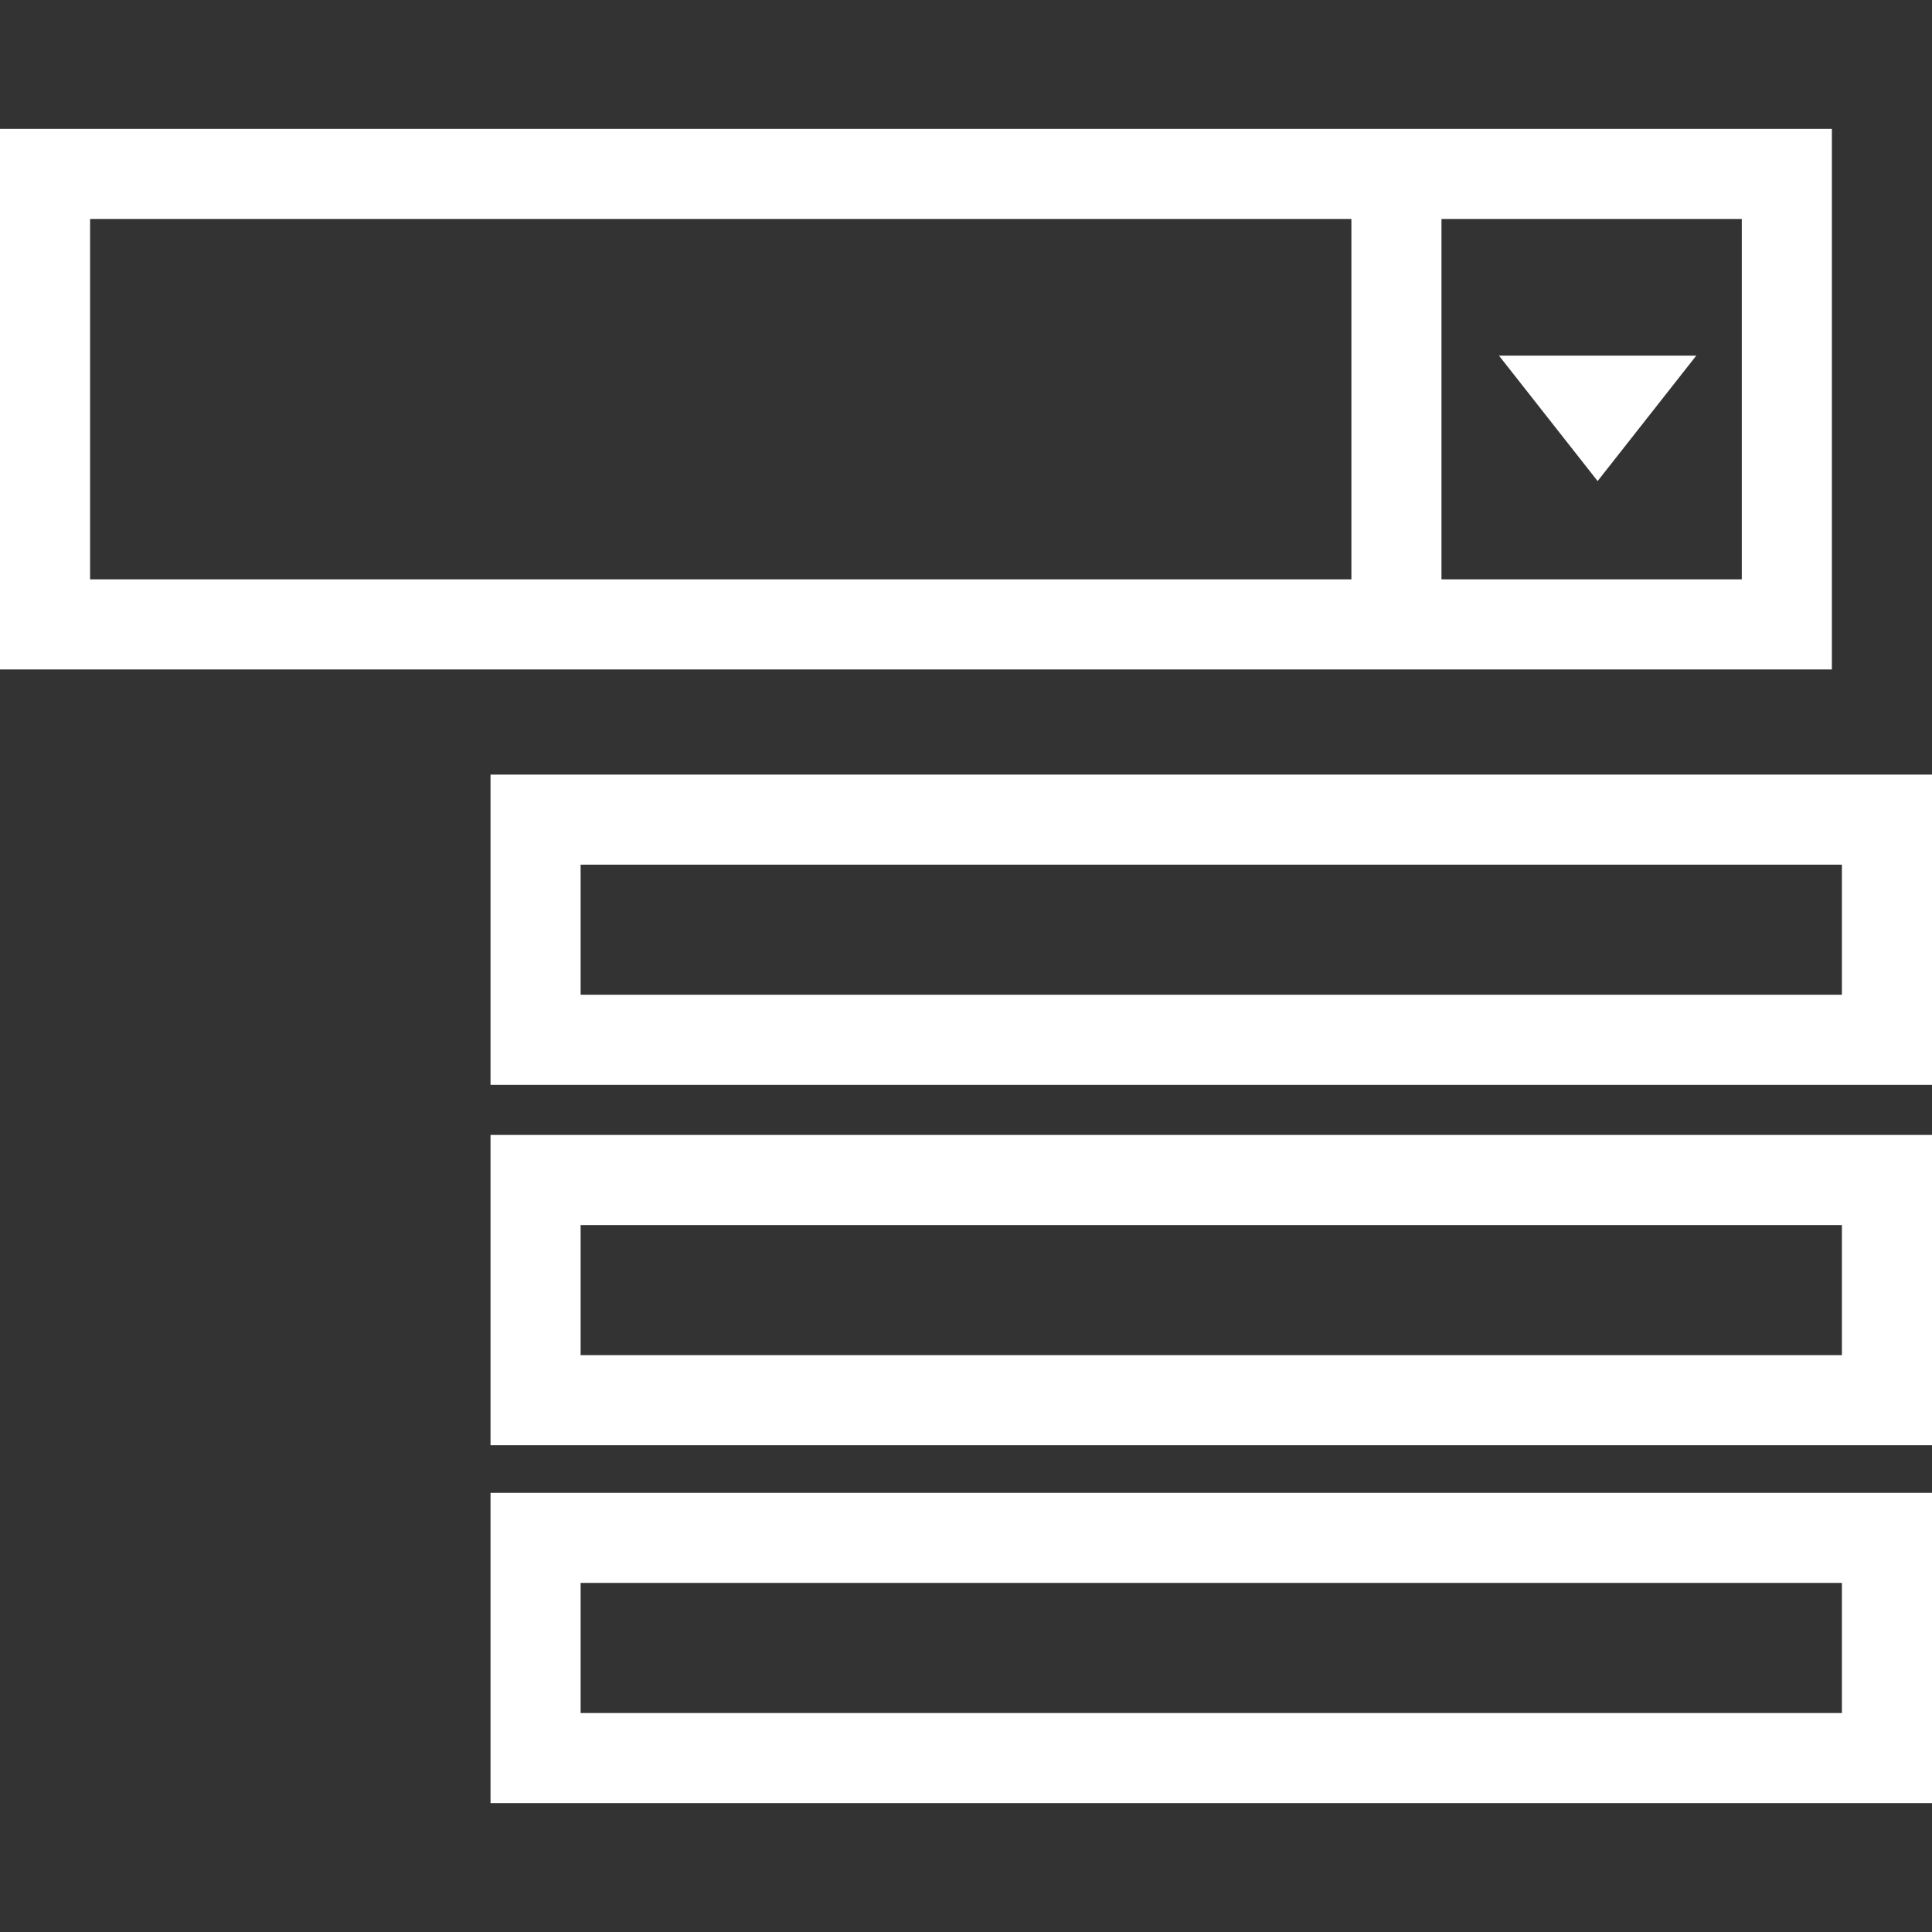 <?xml version="1.0" encoding="iso-8859-1"?>
<!-- Uploaded to: SVG Repo, www.svgrepo.com, Generator: SVG Repo Mixer Tools -->
<!DOCTYPE svg PUBLIC "-//W3C//DTD SVG 1.1//EN" "http://www.w3.org/Graphics/SVG/1.1/DTD/svg11.dtd">
<svg fill="#fff" version="1.1" id="Capa_1" xmlns="http://www.w3.org/2000/svg" xmlns:xlink="http://www.w3.org/1999/xlink" 
	 width="800px" height="800px" viewBox="0 0 401.141 401.141"
	 xml:space="preserve">
<rect x="0" y="0" width="401.141" height="401.141" fill="#333333" stroke="none"/>
<g>
	<path d="M101.847,160.827v64.423h299.294v-64.423H101.847z M382.435,206.544H120.553v-27.012h261.882V206.544z M101.847,300.074
		h299.294V235.65H101.847V300.074z M120.553,254.356h261.882v27.012H120.553V254.356z M101.847,374.379h299.294v-64.423H101.847
		V374.379z M120.553,328.662h261.882v27.012H120.553V328.662z M299.294,138.997h81.059V26.762h-81.059h-18.706H0v112.235h280.588
		H299.294z M299.294,45.467h62.353v74.824h-62.353V45.467z M18.706,120.291V45.467h261.883v74.824H18.706z M311.235,73.843h40.962
		l-20.484,26.04L311.235,73.843z"/>
</g>
</svg>